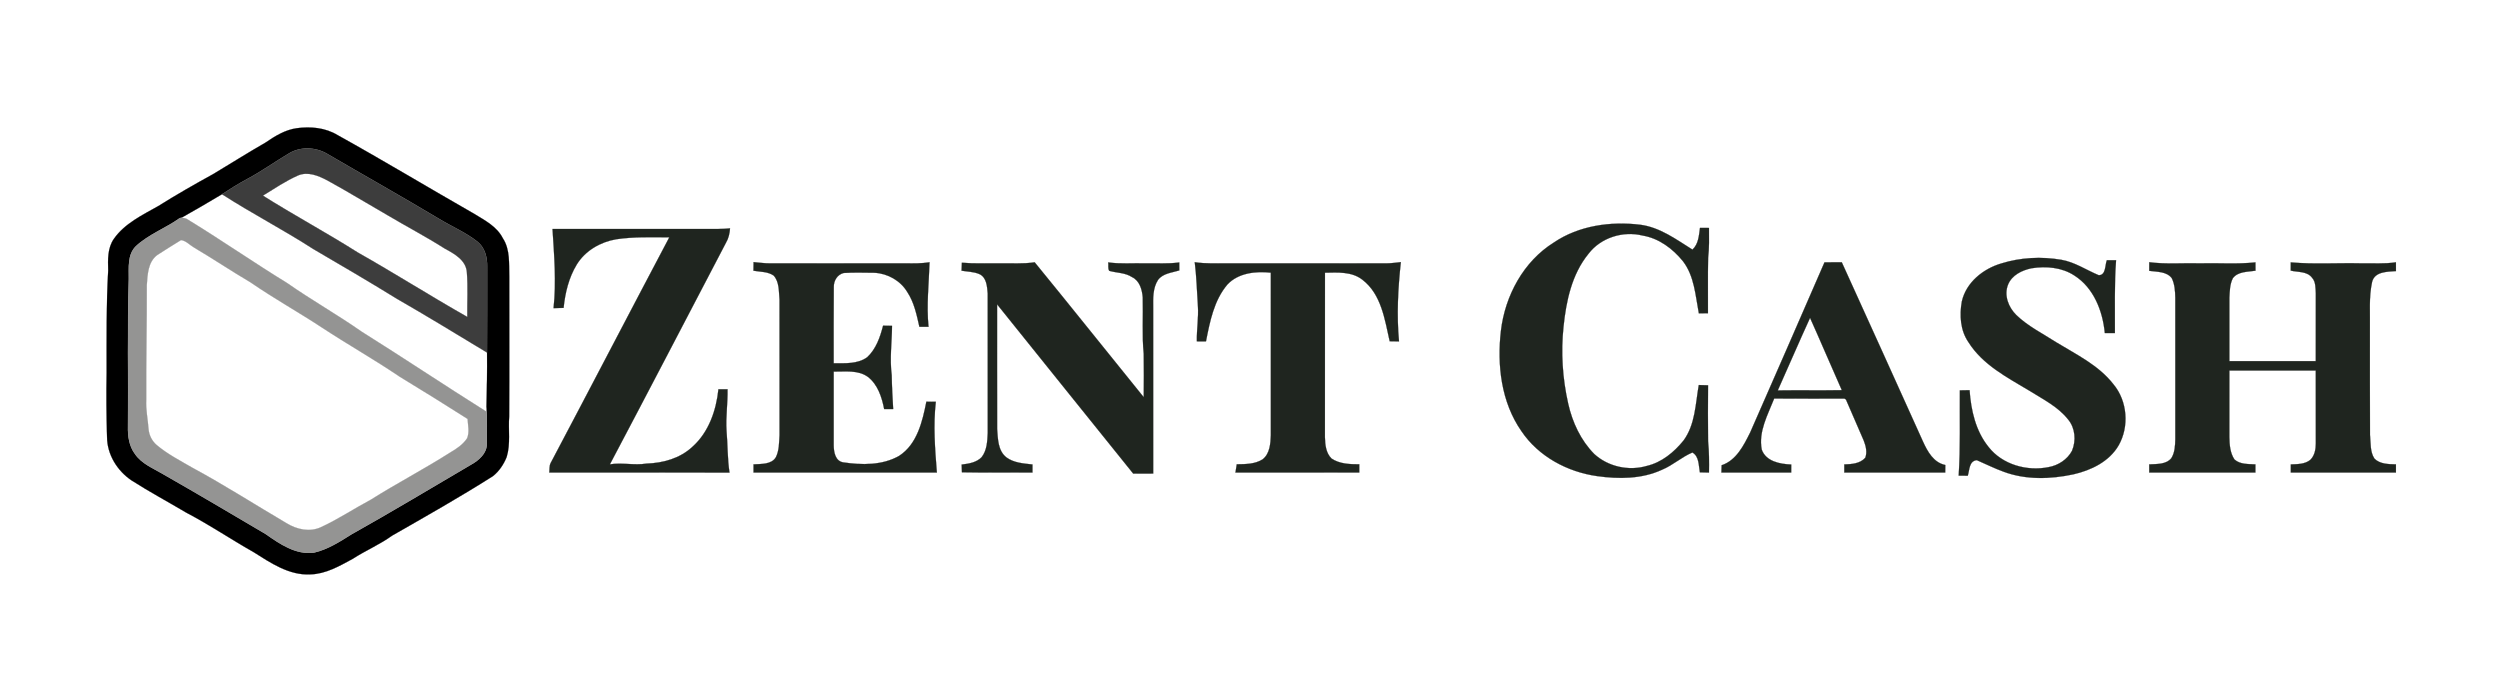 <?xml version="1.0" encoding="UTF-8" ?>
<!DOCTYPE svg PUBLIC "-//W3C//DTD SVG 1.1//EN" "http://www.w3.org/Graphics/SVG/1.1/DTD/svg11.dtd">
<svg width="1201pt" height="336pt" viewBox="0 0 1201 336" version="1.1" xmlns="http://www.w3.org/2000/svg">
<g id="#000000ff">
<path fill="#000000" stroke="#000000" stroke-width="0.094" opacity="1.00" d=" M 142.52 61.60 C 149.19 60.69 156.25 61.32 162.12 64.87 C 184.28 77.17 205.98 90.27 227.99 102.83 C 233.05 105.94 238.74 108.89 241.54 114.43 C 245.16 119.90 244.44 126.70 244.66 132.94 C 244.63 155.27 244.76 177.61 244.61 199.95 C 244.10 206.48 245.35 213.21 243.39 219.57 C 241.98 223.07 239.79 226.38 236.81 228.73 C 220.98 238.79 204.62 248.01 188.35 257.33 C 182.40 261.62 175.59 264.49 169.43 268.47 C 163.08 271.91 156.53 275.75 149.09 275.93 C 138.86 276.48 130.00 270.39 121.73 265.18 C 110.93 259.08 100.64 252.10 89.63 246.35 C 80.83 241.13 71.80 236.30 63.18 230.77 C 56.32 226.17 51.50 218.37 51.43 210.00 C 51.11 199.66 51.03 189.32 51.22 178.98 C 51.22 162.64 51.04 146.28 51.98 129.97 C 51.83 124.77 51.61 119.15 54.75 114.69 C 59.96 107.31 68.41 103.31 76.06 98.98 C 84.72 93.53 93.62 88.48 102.57 83.54 C 110.90 78.52 119.14 73.35 127.57 68.49 C 132.11 65.38 136.95 62.38 142.52 61.60 M 138.76 73.73 C 132.09 77.68 125.78 82.24 118.93 85.90 C 114.71 88.16 110.64 90.68 106.64 93.31 C 100.21 97.13 93.78 100.91 87.26 104.57 L 87.33 104.58 L 86.40 104.76 C 79.58 109.64 71.41 112.57 65.22 118.33 C 61.13 122.49 61.93 128.70 61.87 134.01 C 61.12 157.66 61.69 181.32 61.47 204.98 C 61.35 209.53 62.04 214.33 64.83 218.06 C 68.05 222.81 73.58 224.94 78.33 227.76 C 94.84 237.18 111.21 246.86 127.58 256.52 C 134.38 261.30 142.09 266.63 150.84 265.48 C 157.37 263.97 163.13 260.30 168.73 256.76 C 188.08 245.90 207.10 234.50 226.23 223.25 C 229.99 221.21 233.97 217.76 233.87 213.11 C 233.83 207.28 234.09 201.44 233.69 195.62 C 233.92 186.88 234.07 178.13 233.98 169.38 C 234.08 155.60 234.02 141.81 234.05 128.02 C 234.13 123.78 232.99 119.15 229.62 116.30 C 223.96 111.75 217.19 108.93 211.01 105.18 C 193.16 94.49 175.02 84.32 157.06 73.83 C 151.54 70.63 144.27 70.33 138.76 73.73 Z" />
</g>
<g id="#3d3d3dff">
<path fill="#3d3d3d" stroke="#3d3d3d" stroke-width="0.094" opacity="1.00" d=" M 138.76 73.73 C 144.27 70.33 151.54 70.63 157.06 73.83 C 175.02 84.32 193.16 94.49 211.01 105.18 C 217.19 108.93 223.96 111.75 229.62 116.30 C 232.99 119.15 234.13 123.78 234.05 128.02 C 234.02 141.81 234.08 155.60 233.98 169.38 C 219.52 160.66 205.13 151.84 190.49 143.43 C 177.26 135.28 163.86 127.42 150.43 119.59 C 136.13 110.35 120.95 102.54 106.64 93.31 C 110.64 90.68 114.71 88.16 118.93 85.90 C 125.78 82.24 132.09 77.68 138.76 73.73 M 143.17 84.29 C 137.24 86.93 131.83 90.59 126.31 93.98 C 141.26 103.41 156.86 111.77 171.79 121.23 C 189.54 131.26 206.75 142.18 224.48 152.25 C 224.41 145.12 224.82 137.96 224.29 130.84 C 223.87 124.92 218.23 121.90 213.62 119.39 C 204.77 113.75 195.46 108.90 186.44 103.54 C 176.71 97.96 167.15 92.09 157.30 86.69 C 153.03 84.44 147.97 82.27 143.17 84.29 Z" />
</g>
<g id="#949493ff">
<path fill="#949493" stroke="#949493" stroke-width="0.094" opacity="1.00" d=" M 65.22 118.33 C 71.41 112.57 79.58 109.64 86.40 104.76 L 87.33 104.58 C 87.72 104.65 88.51 104.79 88.90 104.86 L 89.64 105.12 C 105.99 115.08 121.71 126.01 138.03 136.03 C 149.66 144.17 162.06 151.15 173.70 159.30 C 193.77 171.89 213.47 185.05 233.53 197.66 C 233.57 197.15 233.65 196.13 233.69 195.62 C 234.09 201.44 233.83 207.28 233.87 213.11 C 233.97 217.76 229.99 221.21 226.23 223.25 C 207.10 234.50 188.08 245.90 168.73 256.76 C 163.13 260.30 157.37 263.97 150.84 265.48 C 142.09 266.63 134.38 261.30 127.58 256.52 C 111.21 246.86 94.84 237.18 78.33 227.76 C 73.58 224.94 68.05 222.81 64.83 218.06 C 62.04 214.33 61.35 209.53 61.47 204.98 C 61.69 181.32 61.12 157.66 61.87 134.01 C 61.93 128.70 61.13 122.49 65.22 118.33 M 75.54 122.52 C 71.07 125.84 70.89 131.92 70.52 136.97 C 70.59 155.31 70.15 173.65 70.26 191.99 C 69.99 196.73 71.02 201.38 71.36 206.09 C 71.61 209.04 72.99 211.84 75.25 213.77 C 80.43 218.15 86.51 221.26 92.36 224.66 C 107.80 232.98 122.56 242.48 137.68 251.36 C 142.58 254.37 148.84 255.78 154.26 253.22 C 162.49 249.42 170.05 244.36 178.04 240.11 C 190.60 232.21 203.79 225.34 216.31 217.37 C 219.36 215.59 222.39 213.56 224.39 210.57 C 225.61 207.62 224.81 204.33 224.62 201.25 C 213.81 194.39 202.95 187.59 191.99 180.96 C 179.81 172.69 166.96 165.46 154.66 157.36 C 143.34 149.92 131.48 143.32 120.33 135.63 C 111.16 130.23 102.32 124.30 93.17 118.88 C 91.11 117.71 89.40 115.64 86.96 115.34 C 83.12 117.67 79.32 120.09 75.54 122.52 Z" />
</g>
<g id="#1f251fff">
<path fill="#1f251f" stroke="#1f251f" stroke-width="0.094" opacity="1.00" d=" M 746.44 116.52 C 758.49 108.35 773.73 106.25 787.94 107.96 C 797.42 109.18 805.20 115.00 813.06 119.91 C 815.97 117.22 816.16 113.15 816.67 109.49 C 818.10 109.49 819.54 109.50 820.99 109.50 C 821.04 114.32 821.12 119.16 820.58 123.96 C 820.38 132.79 820.57 141.64 820.50 150.48 C 819.03 150.50 817.58 150.52 816.13 150.54 C 814.49 142.01 814.00 132.66 808.50 125.50 C 803.61 119.47 796.93 114.45 789.12 113.16 C 779.70 110.80 768.97 114.16 763.06 121.98 C 755.09 131.78 752.39 144.60 751.12 156.87 C 749.80 169.23 750.62 181.80 753.36 193.92 C 755.37 202.87 759.39 211.57 765.91 218.13 C 772.58 224.23 782.49 226.38 791.13 223.83 C 798.28 222.16 804.20 217.25 808.74 211.66 C 814.43 203.95 814.50 194.03 816.09 184.97 C 817.57 184.99 819.05 185.03 820.55 185.09 C 820.50 194.05 820.43 203.02 820.56 211.98 C 821.07 216.98 821.07 222.00 820.99 227.02 C 819.51 227.00 818.05 226.97 816.61 226.92 C 816.01 223.65 816.31 219.25 813.03 217.38 C 807.86 219.54 803.67 223.49 798.49 225.64 C 788.75 230.16 777.63 230.19 767.19 228.71 C 752.89 226.69 739.03 219.24 730.88 207.10 C 721.17 193.19 719.13 175.36 721.05 158.87 C 723.04 142.06 731.88 125.62 746.44 116.52 Z" />
<path fill="#1f251f" stroke="#1f251f" stroke-width="0.094" opacity="1.00" d=" M 265.43 110.00 C 289.94 110.00 314.46 110.00 338.98 110.00 C 342.89 110.04 346.81 110.08 350.71 109.70 C 350.53 112.15 349.99 114.58 348.71 116.70 C 330.16 152.17 311.69 187.69 292.99 223.07 C 298.84 222.10 304.76 223.68 310.63 222.70 C 318.57 222.48 326.75 220.16 332.65 214.63 C 340.49 207.64 344.06 197.19 345.14 187.00 C 346.59 187.00 348.05 187.00 349.51 187.00 C 349.65 193.68 348.58 200.33 349.03 207.02 C 349.61 213.68 349.43 220.40 350.45 227.03 C 321.60 226.96 292.75 227.02 263.89 227.00 C 264.06 225.46 263.81 223.81 264.55 222.40 C 283.64 186.32 302.45 150.10 321.53 114.02 C 313.06 114.02 304.54 113.68 296.14 114.92 C 288.50 116.17 281.13 120.43 277.05 127.12 C 273.24 133.40 271.50 140.67 270.75 147.91 C 269.14 147.96 267.53 148.00 265.93 148.03 C 267.31 135.38 266.21 122.65 265.43 110.00 Z" />
<path fill="#1f251f" stroke="#1f251f" stroke-width="0.094" opacity="1.00" d=" M 961.42 126.56 C 970.67 123.67 980.67 123.19 990.20 124.79 C 996.72 125.90 1002.23 129.72 1008.24 132.21 C 1011.73 132.24 1011.19 127.39 1012.13 125.00 C 1013.59 125.00 1015.07 125.00 1016.56 125.00 C 1015.68 136.64 1016.08 148.33 1016.00 160.00 C 1014.37 160.00 1012.75 160.00 1011.15 160.00 C 1010.16 149.46 1005.83 138.27 996.56 132.38 C 990.55 128.40 982.98 127.79 976.02 128.86 C 971.39 129.80 966.48 132.15 964.64 136.80 C 962.62 141.90 964.88 147.63 968.61 151.32 C 974.20 156.73 981.27 160.19 987.75 164.39 C 997.44 170.31 1008.20 175.45 1015.31 184.63 C 1022.01 192.65 1022.96 204.91 1017.79 213.96 C 1013.25 221.78 1004.54 225.94 996.02 227.88 C 985.02 230.22 973.19 230.59 962.52 226.61 C 958.12 225.02 953.94 222.91 949.65 221.06 C 945.89 221.45 946.21 225.76 945.31 228.54 C 943.84 228.51 942.39 228.50 940.95 228.49 C 941.83 214.85 941.39 201.18 941.51 187.52 C 943.05 187.49 944.61 187.47 946.18 187.44 C 946.86 197.06 949.09 207.02 955.27 214.68 C 961.89 223.22 973.79 226.52 984.15 224.41 C 988.78 223.58 993.15 220.77 995.39 216.57 C 997.45 211.72 996.97 205.63 993.53 201.52 C 988.69 195.37 981.49 191.83 975.00 187.75 C 964.29 181.33 952.47 175.28 945.64 164.38 C 941.72 158.71 941.29 151.43 942.46 144.84 C 944.52 135.66 952.71 129.12 961.42 126.56 Z" />
<path fill="#1f251f" stroke="#1f251f" stroke-width="0.094" opacity="1.00" d=" M 362.02 125.92 C 364.68 126.15 367.34 126.54 370.02 126.51 C 391.68 126.49 413.34 126.50 435.00 126.50 C 438.85 126.55 442.73 126.62 446.56 125.99 C 446.22 136.33 445.03 146.66 446.06 157.00 C 444.59 157.00 443.14 157.00 441.68 157.01 C 440.37 151.24 439.16 145.26 435.84 140.25 C 432.56 134.80 426.38 131.34 420.07 131.04 C 415.15 131.01 410.21 130.82 405.31 131.14 C 402.19 131.91 400.44 134.93 400.55 138.02 C 400.42 150.18 400.54 162.34 400.50 174.50 C 405.92 174.50 412.00 174.97 416.62 171.60 C 420.86 167.63 422.84 161.94 424.23 156.45 C 425.66 156.47 427.09 156.50 428.53 156.52 C 428.47 164.42 427.35 172.32 428.38 180.21 C 428.45 185.65 428.77 191.07 429.08 196.50 C 427.63 196.50 426.19 196.50 424.75 196.50 C 423.64 190.82 421.71 184.76 416.96 181.07 C 412.19 177.60 406.02 178.61 400.51 178.52 C 400.51 190.35 400.48 202.19 400.51 214.02 C 400.55 217.20 401.28 221.49 405.06 222.12 C 413.98 223.44 423.88 223.62 431.94 219.00 C 440.62 213.39 443.14 202.46 445.03 192.97 C 446.54 192.99 448.05 193.00 449.57 193.01 C 448.27 204.31 449.17 215.70 450.07 227.00 C 420.72 227.00 391.36 227.00 362.00 227.00 C 362.00 225.69 362.00 224.38 362.00 223.08 C 365.58 222.84 370.62 223.22 372.71 219.68 C 374.38 216.39 374.25 212.57 374.49 208.98 C 374.49 187.31 374.51 165.64 374.48 143.97 C 374.11 140.06 374.47 135.55 371.70 132.41 C 368.87 130.40 365.22 130.65 361.96 130.05 C 361.97 128.67 362.00 127.29 362.02 125.92 Z" />
<path fill="#1f251f" stroke="#1f251f" stroke-width="0.094" opacity="1.00" d=" M 462.08 126.21 C 468.04 126.74 474.03 126.41 480.01 126.50 C 485.69 126.38 491.41 126.88 497.06 126.00 C 514.64 147.51 531.95 169.23 549.44 190.81 C 549.50 183.88 549.58 176.94 549.44 170.01 C 548.56 160.99 549.23 151.92 548.97 142.88 C 548.68 139.18 547.49 134.86 543.85 133.13 C 540.57 130.95 536.51 131.14 532.88 130.11 C 532.13 128.95 532.61 127.37 532.39 126.06 C 538.22 126.88 544.12 126.36 549.99 126.50 C 555.50 126.38 561.04 126.85 566.52 126.07 C 566.51 127.35 566.52 128.63 566.54 129.91 C 563.02 131.00 558.75 131.27 556.34 134.43 C 553.73 138.43 553.95 143.41 553.99 147.99 C 554.02 174.49 553.99 200.99 554.00 227.50 C 550.80 227.51 547.60 227.50 544.40 227.52 C 522.62 200.39 500.74 173.35 479.00 146.20 C 479.02 166.15 478.96 186.09 479.02 206.03 C 479.39 210.78 479.35 216.42 483.42 219.69 C 486.99 222.37 491.70 222.66 496.00 223.13 C 495.99 224.42 495.99 225.71 496.00 227.00 C 484.71 226.94 473.41 227.12 462.12 226.90 C 462.06 225.66 462.01 224.42 461.97 223.18 C 465.34 222.78 469.05 222.22 471.54 219.67 C 474.15 216.41 474.32 211.99 474.50 207.99 C 474.49 185.67 474.51 163.36 474.49 141.04 C 474.22 137.68 473.99 133.16 470.39 131.63 C 467.72 130.51 464.75 130.52 461.93 130.04 C 461.98 128.76 462.03 127.48 462.08 126.21 Z" />
<path fill="#1f251f" stroke="#1f251f" stroke-width="0.094" opacity="1.00" d=" M 573.96 125.96 C 579.25 126.78 584.62 126.45 589.95 126.49 C 615.31 126.51 640.66 126.48 666.01 126.51 C 668.34 126.52 670.65 126.16 672.97 125.92 C 671.58 138.56 670.91 151.33 672.08 164.02 C 670.58 164.00 669.09 163.98 667.61 163.95 C 665.24 153.53 663.62 141.40 654.56 134.43 C 649.44 130.37 642.63 130.90 636.51 131.01 C 636.49 157.35 636.52 183.69 636.49 210.03 C 636.57 213.59 636.97 217.65 639.67 220.28 C 643.56 222.91 648.46 223.04 653.00 223.05 C 652.99 224.36 652.99 225.68 653.00 227.00 C 633.17 227.02 613.34 226.97 593.51 227.02 C 593.74 225.70 593.95 224.37 594.14 223.04 C 598.34 222.98 602.91 223.01 606.58 220.66 C 610.06 217.92 610.36 213.09 610.51 209.01 C 610.49 183.01 610.50 157.00 610.50 131.00 C 603.26 130.22 594.94 131.07 589.67 136.65 C 583.19 144.27 581.23 154.47 579.35 164.01 C 577.88 164.00 576.42 164.00 574.97 163.99 C 574.85 158.32 575.85 152.69 575.48 147.02 C 574.99 140.00 574.83 132.95 573.96 125.96 Z" />
<path fill="#1f251f" stroke="#1f251f" stroke-width="0.094" opacity="1.00" d=" M 876.49 126.02 C 879.25 126.00 882.02 126.00 884.79 125.99 C 897.88 154.66 910.80 183.40 923.80 212.12 C 925.97 216.89 928.91 222.26 934.53 223.39 C 934.50 224.59 934.49 225.79 934.49 227.00 C 918.32 227.00 902.16 227.00 886.00 227.00 C 885.99 225.70 885.99 224.40 886.00 223.11 C 889.51 223.02 893.56 222.74 896.07 219.92 C 897.12 217.25 896.35 214.23 895.34 211.65 C 892.51 205.07 889.66 198.48 886.78 191.91 L 886.08 191.50 C 874.83 191.48 863.57 191.55 852.32 191.46 C 849.26 199.25 844.66 207.35 846.34 215.99 C 848.36 221.70 855.18 222.97 860.51 223.15 C 860.49 224.43 860.49 225.71 860.50 227.00 C 849.32 227.00 838.15 227.00 826.97 227.00 C 826.99 225.83 827.02 224.67 827.07 223.51 C 834.14 221.16 837.70 213.95 840.80 207.73 C 852.74 180.51 864.67 153.29 876.49 126.02 M 869.55 152.70 C 864.25 164.26 859.24 175.95 854.04 187.55 C 864.29 187.40 874.54 187.61 884.80 187.43 C 879.65 175.88 874.74 164.23 869.55 152.70 Z" />
<path fill="#1f251f" stroke="#1f251f" stroke-width="0.094" opacity="1.00" d=" M 1032.51 125.97 C 1040.62 127.02 1048.82 126.28 1056.97 126.50 C 1065.82 126.28 1074.71 126.99 1083.52 126.04 C 1083.51 127.37 1083.51 128.70 1083.54 130.04 C 1079.82 130.66 1075.22 130.31 1072.67 133.64 C 1071.19 136.52 1071.16 139.87 1071.00 143.03 C 1070.99 153.19 1071.00 163.34 1071.00 173.49 C 1084.83 173.50 1098.66 173.50 1112.49 173.49 C 1112.50 162.65 1112.48 151.81 1112.51 140.96 C 1112.34 138.40 1112.56 135.42 1110.70 133.40 C 1108.31 130.24 1103.90 130.83 1100.46 130.00 C 1100.46 128.68 1100.46 127.36 1100.47 126.04 C 1111.62 127.03 1122.85 126.25 1134.03 126.50 C 1139.69 126.38 1145.38 126.88 1151.00 126.00 C 1150.99 127.41 1150.99 128.82 1151.01 130.23 C 1146.82 130.57 1140.79 130.38 1139.54 135.49 C 1137.94 142.88 1138.65 150.50 1138.50 158.00 C 1138.54 175.00 1138.43 191.99 1138.55 208.98 C 1138.96 212.79 1138.48 217.00 1140.70 220.35 C 1143.38 223.00 1147.47 222.99 1151.00 223.08 C 1150.99 224.38 1150.99 225.69 1151.00 227.00 C 1134.16 227.00 1117.33 227.00 1100.50 227.00 C 1100.48 225.69 1100.48 224.39 1100.50 223.10 C 1103.67 222.98 1107.23 223.05 1109.85 220.94 C 1111.95 218.91 1112.52 215.84 1112.51 213.03 C 1112.48 201.35 1112.50 189.68 1112.49 178.00 C 1098.66 178.00 1084.83 178.00 1071.00 178.00 C 1070.99 188.67 1071.01 199.34 1070.99 210.02 C 1071.04 213.67 1071.34 217.59 1073.43 220.72 C 1076.15 223.18 1080.09 222.88 1083.50 223.09 C 1083.49 224.39 1083.49 225.69 1083.50 227.00 C 1066.50 227.00 1049.50 227.00 1032.50 227.00 C 1032.49 225.69 1032.48 224.39 1032.49 223.09 C 1036.11 222.87 1040.57 223.22 1043.13 220.09 C 1044.80 217.39 1044.95 214.06 1045.02 210.98 C 1044.99 188.33 1044.99 165.68 1045.01 143.03 C 1044.95 139.86 1044.75 136.54 1043.33 133.64 C 1040.78 130.32 1036.21 130.65 1032.49 130.11 C 1032.48 128.73 1032.49 127.35 1032.51 125.97 Z" />
</g>
</svg>

